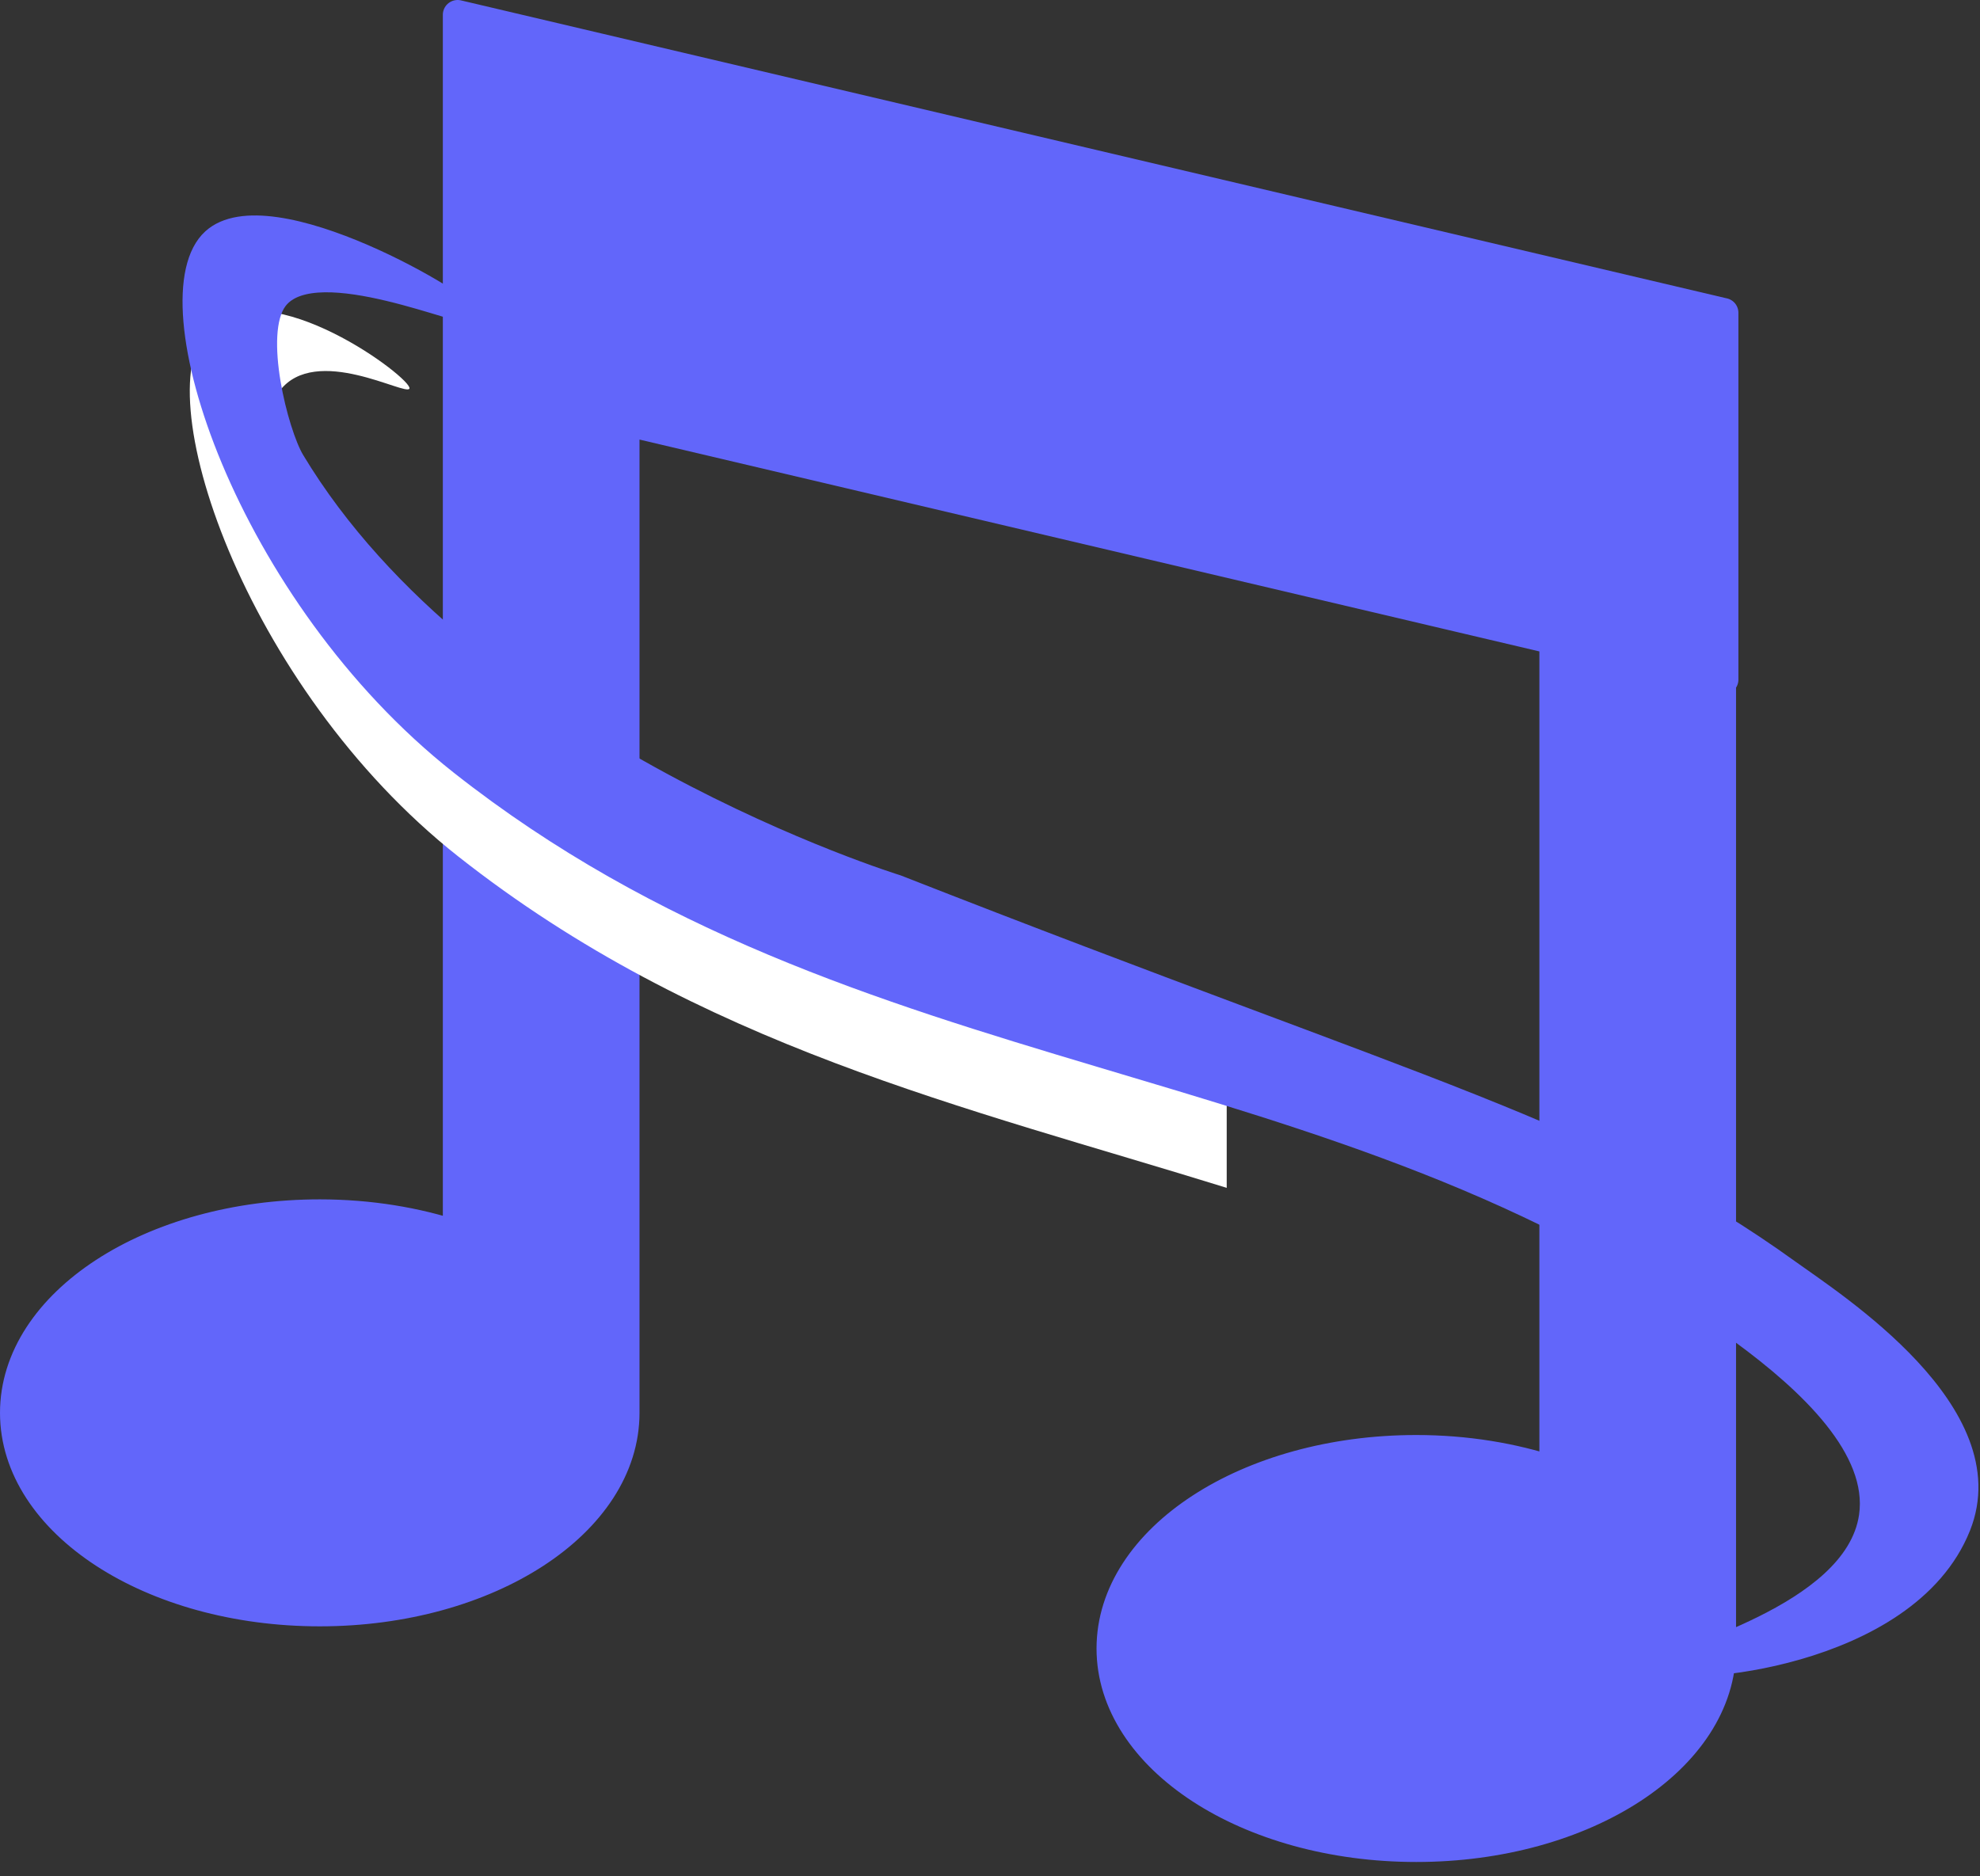 <svg width="134" height="127" viewBox="0 0 134 127" fill="none" xmlns="http://www.w3.org/2000/svg">
<rect x="0" y="0" width="134" height="127" fill="#333333" stroke="none"/>
<g clip-path="url(#clip0_416_262)">
<path d="M116.64 21.17L30.97 1V83.64C28.17 82.71 25 82.18 21.64 82.18C10.24 82.18 1 88.2 1 95.63C1 103.06 10.24 109.08 21.64 109.08C33.04 109.08 42.28 103.06 42.28 95.63V28.49L105.18 43.3V99.59C102.38 98.66 99.21 98.13 95.85 98.13C84.45 98.13 75.21 104.15 75.21 111.58C75.21 119.01 84.45 125.03 95.85 125.03C107.25 125.03 116.49 119.01 116.49 111.58V45.96L116.65 46V21.17H116.64Z" fill="#6266FA" stroke="#6266FA" stroke-width="2" stroke-linejoin="round"/>
<path d="M83.03 74.26C76.82 71.94 69.54 69.19 60.78 65.76C60.78 65.76 31.99 56.89 20.08 37.08C19.01 35.29 17.29 28.6 18.93 26.45C21.37 23.26 27.52 26.85 27.71 26.3C27.94 25.65 18.29 18.37 14.22 22.09C9.73 26.18 16.46 46.48 31 57.96C47.29 70.81 65.32 74.91 83.02 80.4V74.28L83.03 74.26Z" fill="white"/>
<path d="M31.93 21.32C32.16 20.67 18.3 12.32 14.23 16.03C9.74 20.12 16.47 40.42 31.01 51.9C58.26 73.4 90.39 70.39 117.69 90.41C122.29 93.78 126.95 98.19 126.31 102.6C125.34 109.27 112.8 111.95 113.09 112.72C113.41 113.56 129.19 112.62 132.86 103.41C136.01 95.5 124.3 88.02 121.25 85.82C108.13 76.36 97.05 73.95 60.78 59.72C60.78 59.72 31.99 50.85 20.08 31.04C19.01 29.25 17.29 22.56 18.93 20.41C21.37 17.22 31.73 21.88 31.92 21.33L31.93 21.32Z" fill="#6266FA" stroke="#6266FA" stroke-linejoin="round"/>
</g>
<defs>
<clipPath id="clip0_416_262">
<rect width="133.9" height="126.03" fill="white"/>
</clipPath>
</defs>
</svg>
